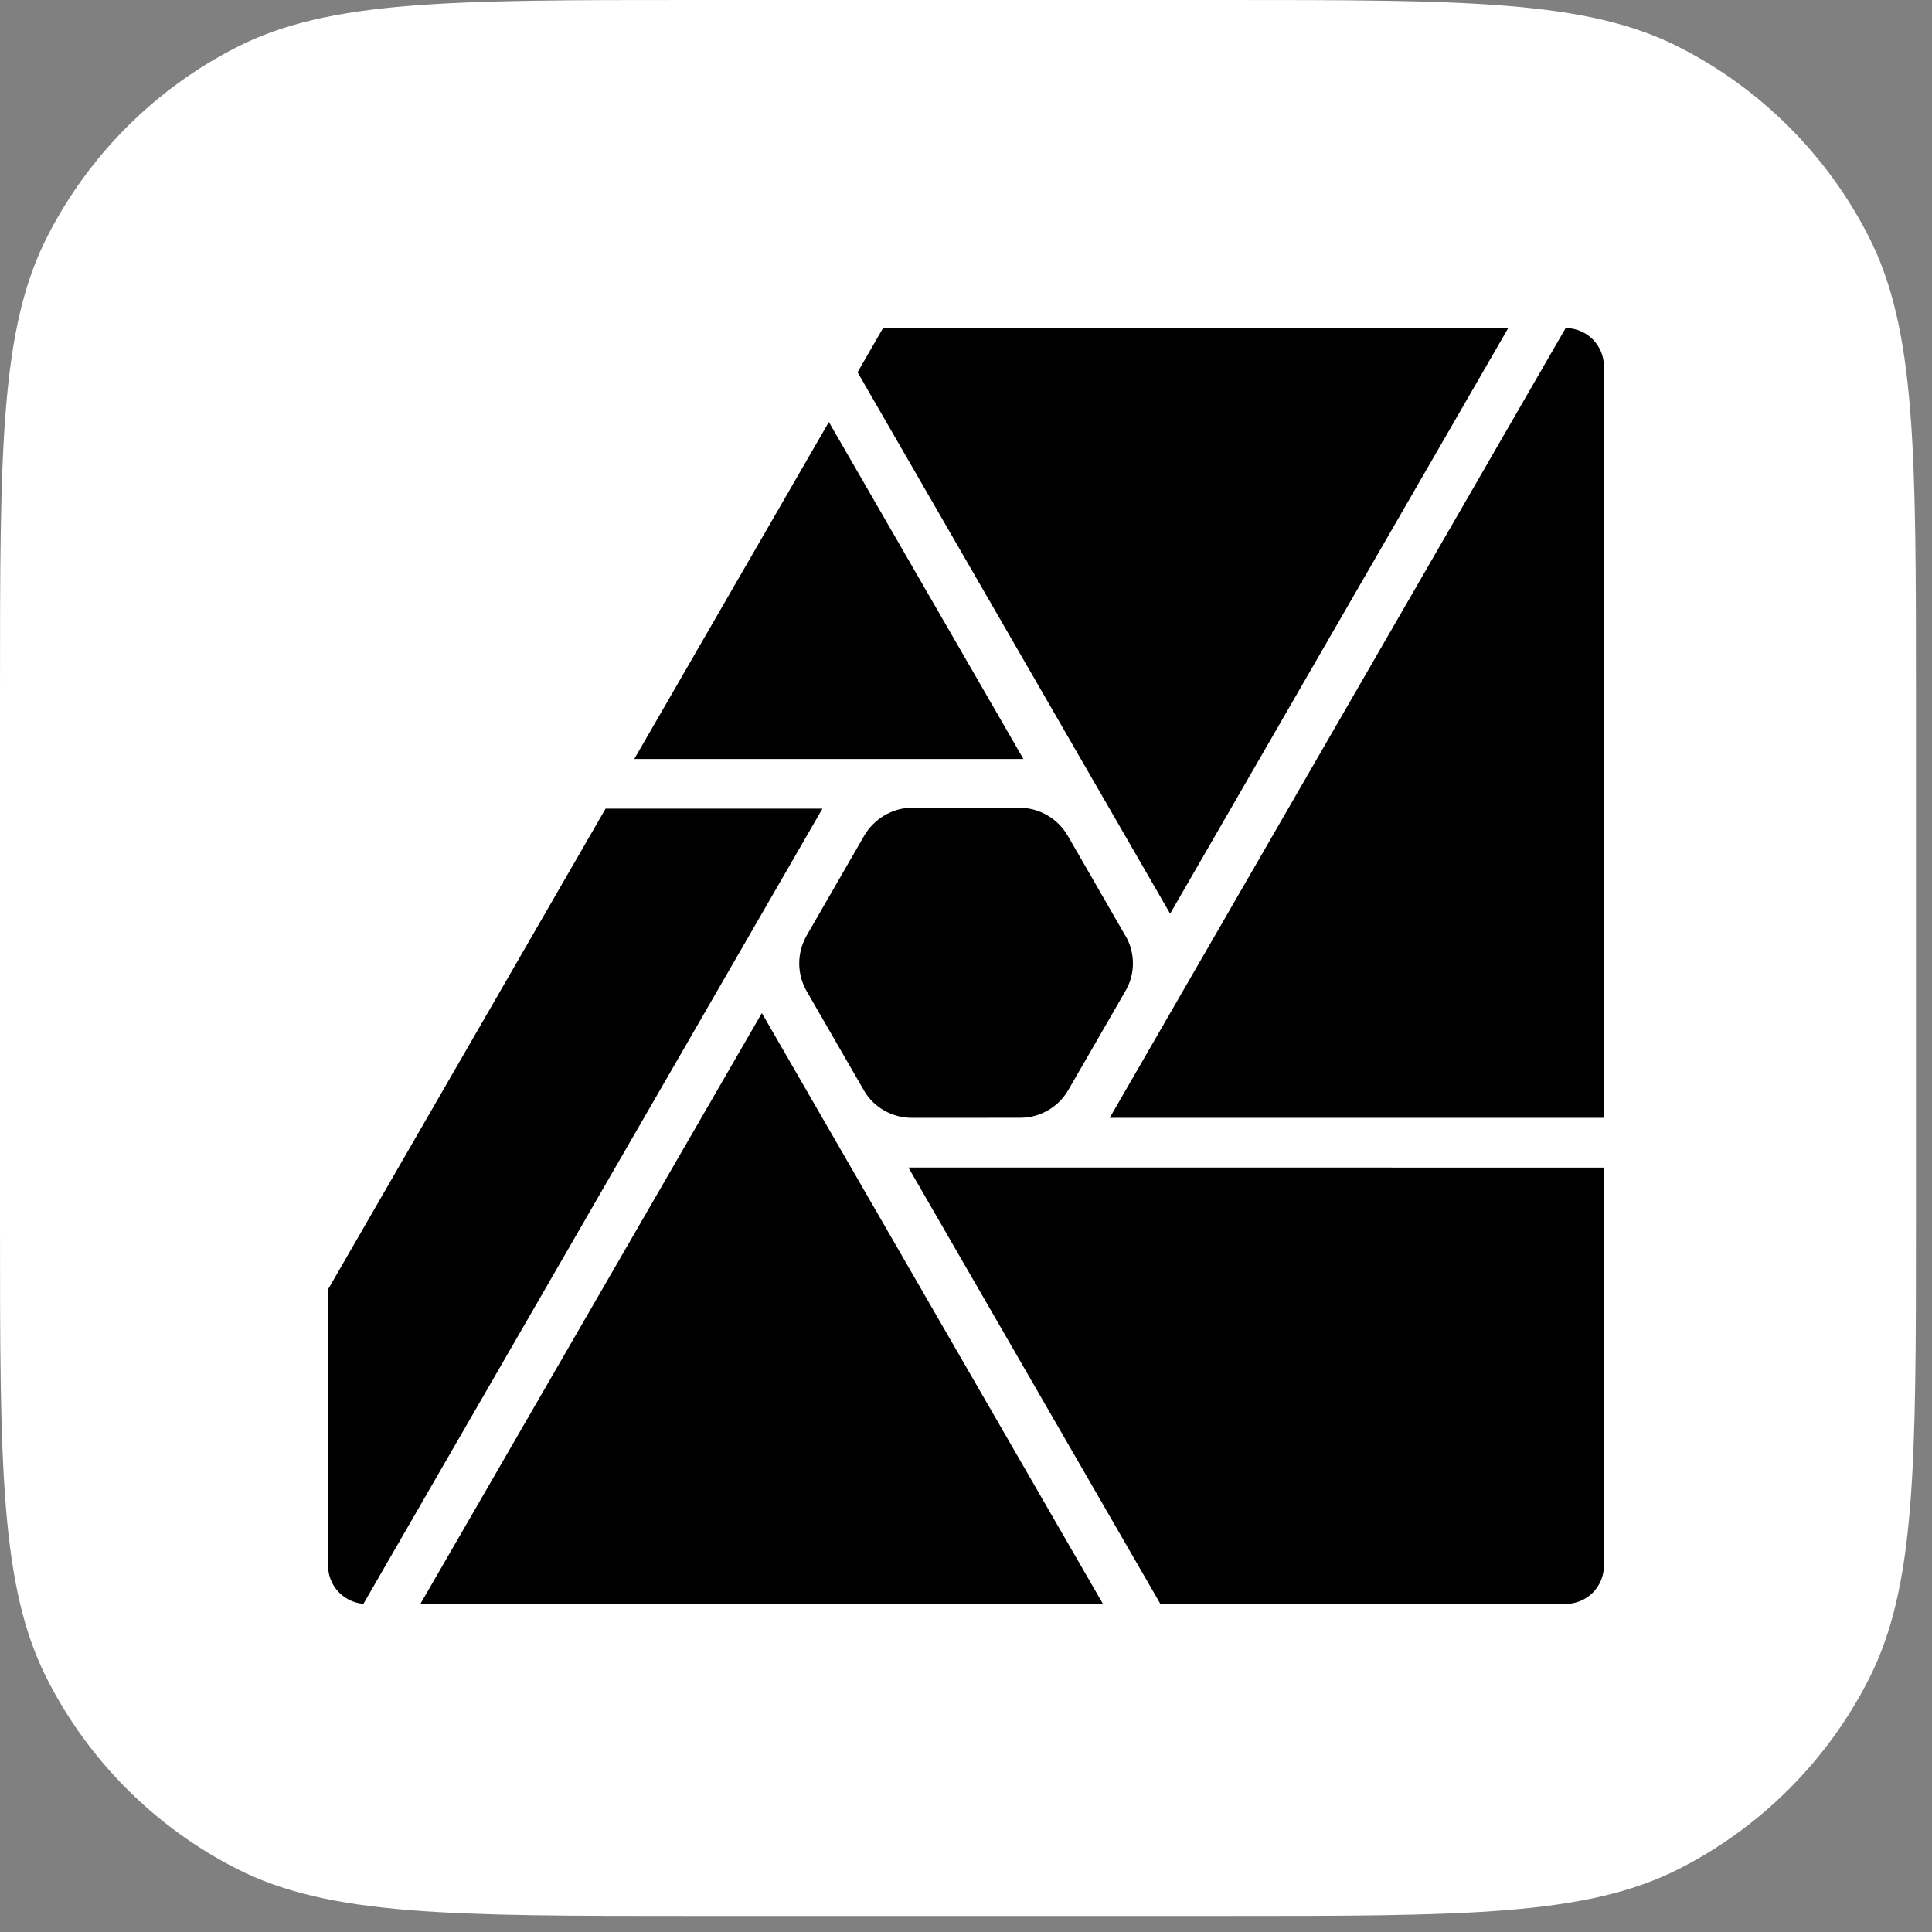 <svg width="53" height="53" viewBox="0 0 53 53" fill="none" xmlns="http://www.w3.org/2000/svg">
<rect x="0" y="0" width="53" height="53" fill="#808080" stroke="none"/>
<path d="M0 19.022C0 12.364 0 9.034 1.296 6.491C2.436 4.254 4.254 2.436 6.491 1.296C9.034 0 12.364 0 19.022 0H33.538C40.197 0 43.526 0 46.069 1.296C48.306 2.436 50.124 4.254 51.264 6.491C52.56 9.034 52.56 12.364 52.56 19.022V33.538C52.56 40.197 52.56 43.526 51.264 46.069C50.124 48.306 48.306 50.124 46.069 51.264C43.526 52.56 40.197 52.56 33.538 52.56H19.022C12.364 52.56 9.034 52.56 6.491 51.264C4.254 50.124 2.436 48.306 1.296 46.069C0 43.526 0 40.197 0 33.538V19.022Z" fill="white"/>
<path d="M24.225 9L23.525 10.212L32.1 25.065L41.375 9H24.225ZM42.95 9L30.442 30.665H44V10.037C43.996 9.761 43.884 9.497 43.688 9.303C43.491 9.109 43.226 9 42.95 9ZM22.738 11.577L17.4 20.821H28.075L22.738 11.577ZM25.017 22.16H24.991C24.466 22.167 23.97 22.475 23.709 22.923L22.129 25.664L22.118 25.685C21.992 25.912 21.925 26.168 21.925 26.428C21.925 26.689 21.992 26.945 22.118 27.172C22.649 28.093 23.18 29.014 23.712 29.934C23.98 30.387 24.485 30.663 25.002 30.665C25.005 30.665 27.015 30.668 28.017 30.663C28.542 30.656 29.036 30.365 29.297 29.917C29.828 28.997 30.363 28.078 30.891 27.155C31.148 26.697 31.139 26.13 30.881 25.68L30.866 25.659L29.294 22.931L29.285 22.918C29.154 22.694 28.967 22.506 28.743 22.373C28.518 22.241 28.264 22.167 28.003 22.16H27.986H25.017ZM16.613 22.183L9 35.37V35.938L9.004 43.042C9.026 43.29 9.135 43.522 9.312 43.697C9.489 43.871 9.722 43.978 9.97 43.997L22.562 22.183H16.613ZM20.9 27.791L11.532 44H30.257L20.9 27.791ZM24.921 32.029L31.833 44H42.95C43.228 44 43.496 43.889 43.693 43.693C43.889 43.496 44 43.228 44 42.95V32.03L24.921 32.029Z" fill="black"/>
</svg>
